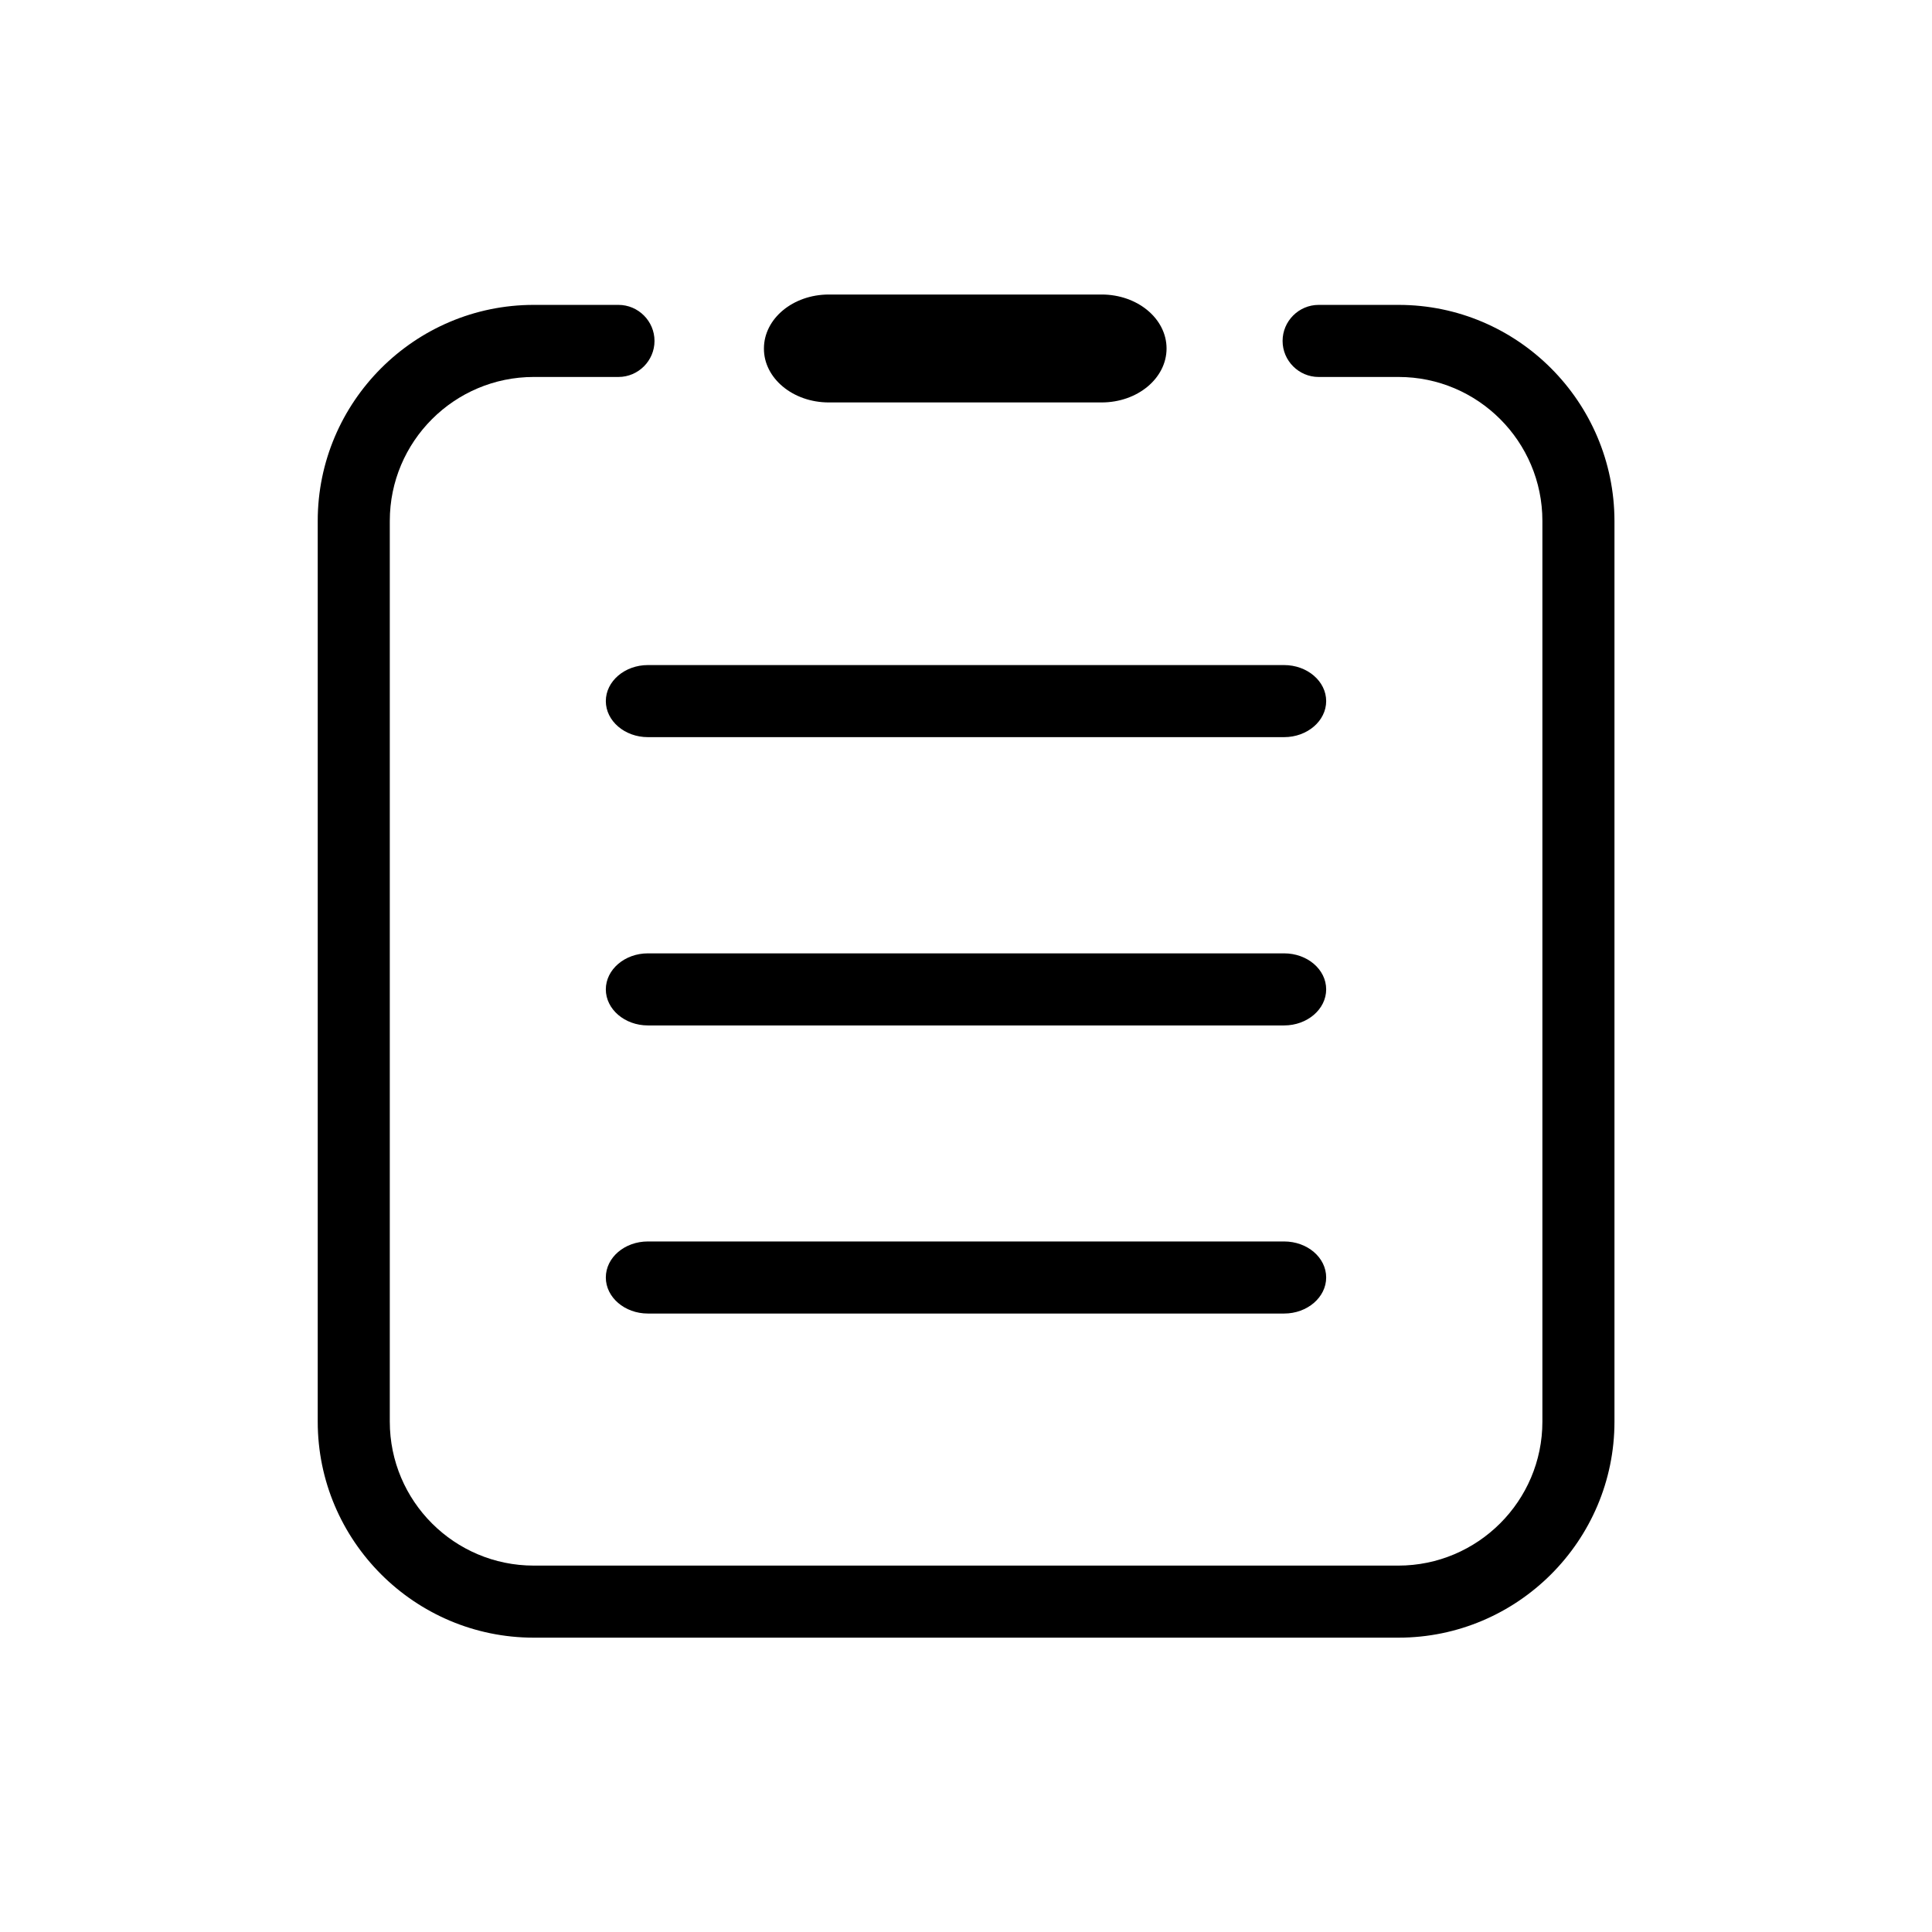 <?xml version="1.0" standalone="no"?><!DOCTYPE svg PUBLIC "-//W3C//DTD SVG 1.1//EN" "http://www.w3.org/Graphics/SVG/1.1/DTD/svg11.dtd"><svg t="1533278299735" class="icon" style="" viewBox="0 0 1024 1024" version="1.1" xmlns="http://www.w3.org/2000/svg" p-id="5077" xmlns:xlink="http://www.w3.org/1999/xlink" width="200" height="200"><defs><style type="text/css"></style></defs><path d="M741.3 161.6h-42.4c-10.5 0-19.1 8.6-19.1 19.1s8.6 19.1 19.1 19.1h42.4c42 0 76.2 34.2 76.2 76.3v477.4c0 42.1-34.3 76.3-76.4 76.3H282.9c-42.1 0-76.3-34.2-76.3-76.3V276.1c0-42.1 34.2-76.3 76.3-76.3h44.9c10.5 0 19.1-8.6 19.1-19.1s-8.6-19.1-19.1-19.1h-44.9c-63.1 0-114.5 51.4-114.5 114.5v477.4c0 63.1 51.4 114.5 114.5 114.5h458.3c63.1 0 114.5-51.4 114.5-114.5V276.1c-0.1-63.1-51.4-114.5-114.4-114.5z" p-id="5078"></path><path d="M680.6 505.3H343.4c-12.3 0-22.3 8.6-22.3 19.1s10 19.1 22.3 19.1h337.2c12.3 0 22.3-8.6 22.3-19.1 0-10.6-10-19.1-22.3-19.1zM439.3 213.3h144.6c19 0 34.4-12.8 34.4-28.6s-15.4-28.6-34.4-28.6H439.3c-19 0-34.4 12.8-34.4 28.6-0.1 15.7 15.3 28.6 34.4 28.6zM680.6 658H343.4c-12.3 0-22.3 8.5-22.3 19.1 0 10.5 10 19.1 22.3 19.1h337.2c12.3 0 22.3-8.6 22.3-19.1 0-10.6-10-19.1-22.3-19.1zM680.6 352.5H343.4c-12.3 0-22.3 8.6-22.3 19.1s10 19.1 22.3 19.1h337.2c12.3 0 22.3-8.6 22.3-19.1 0-10.5-10-19.1-22.3-19.1z" p-id="5079"></path></svg>